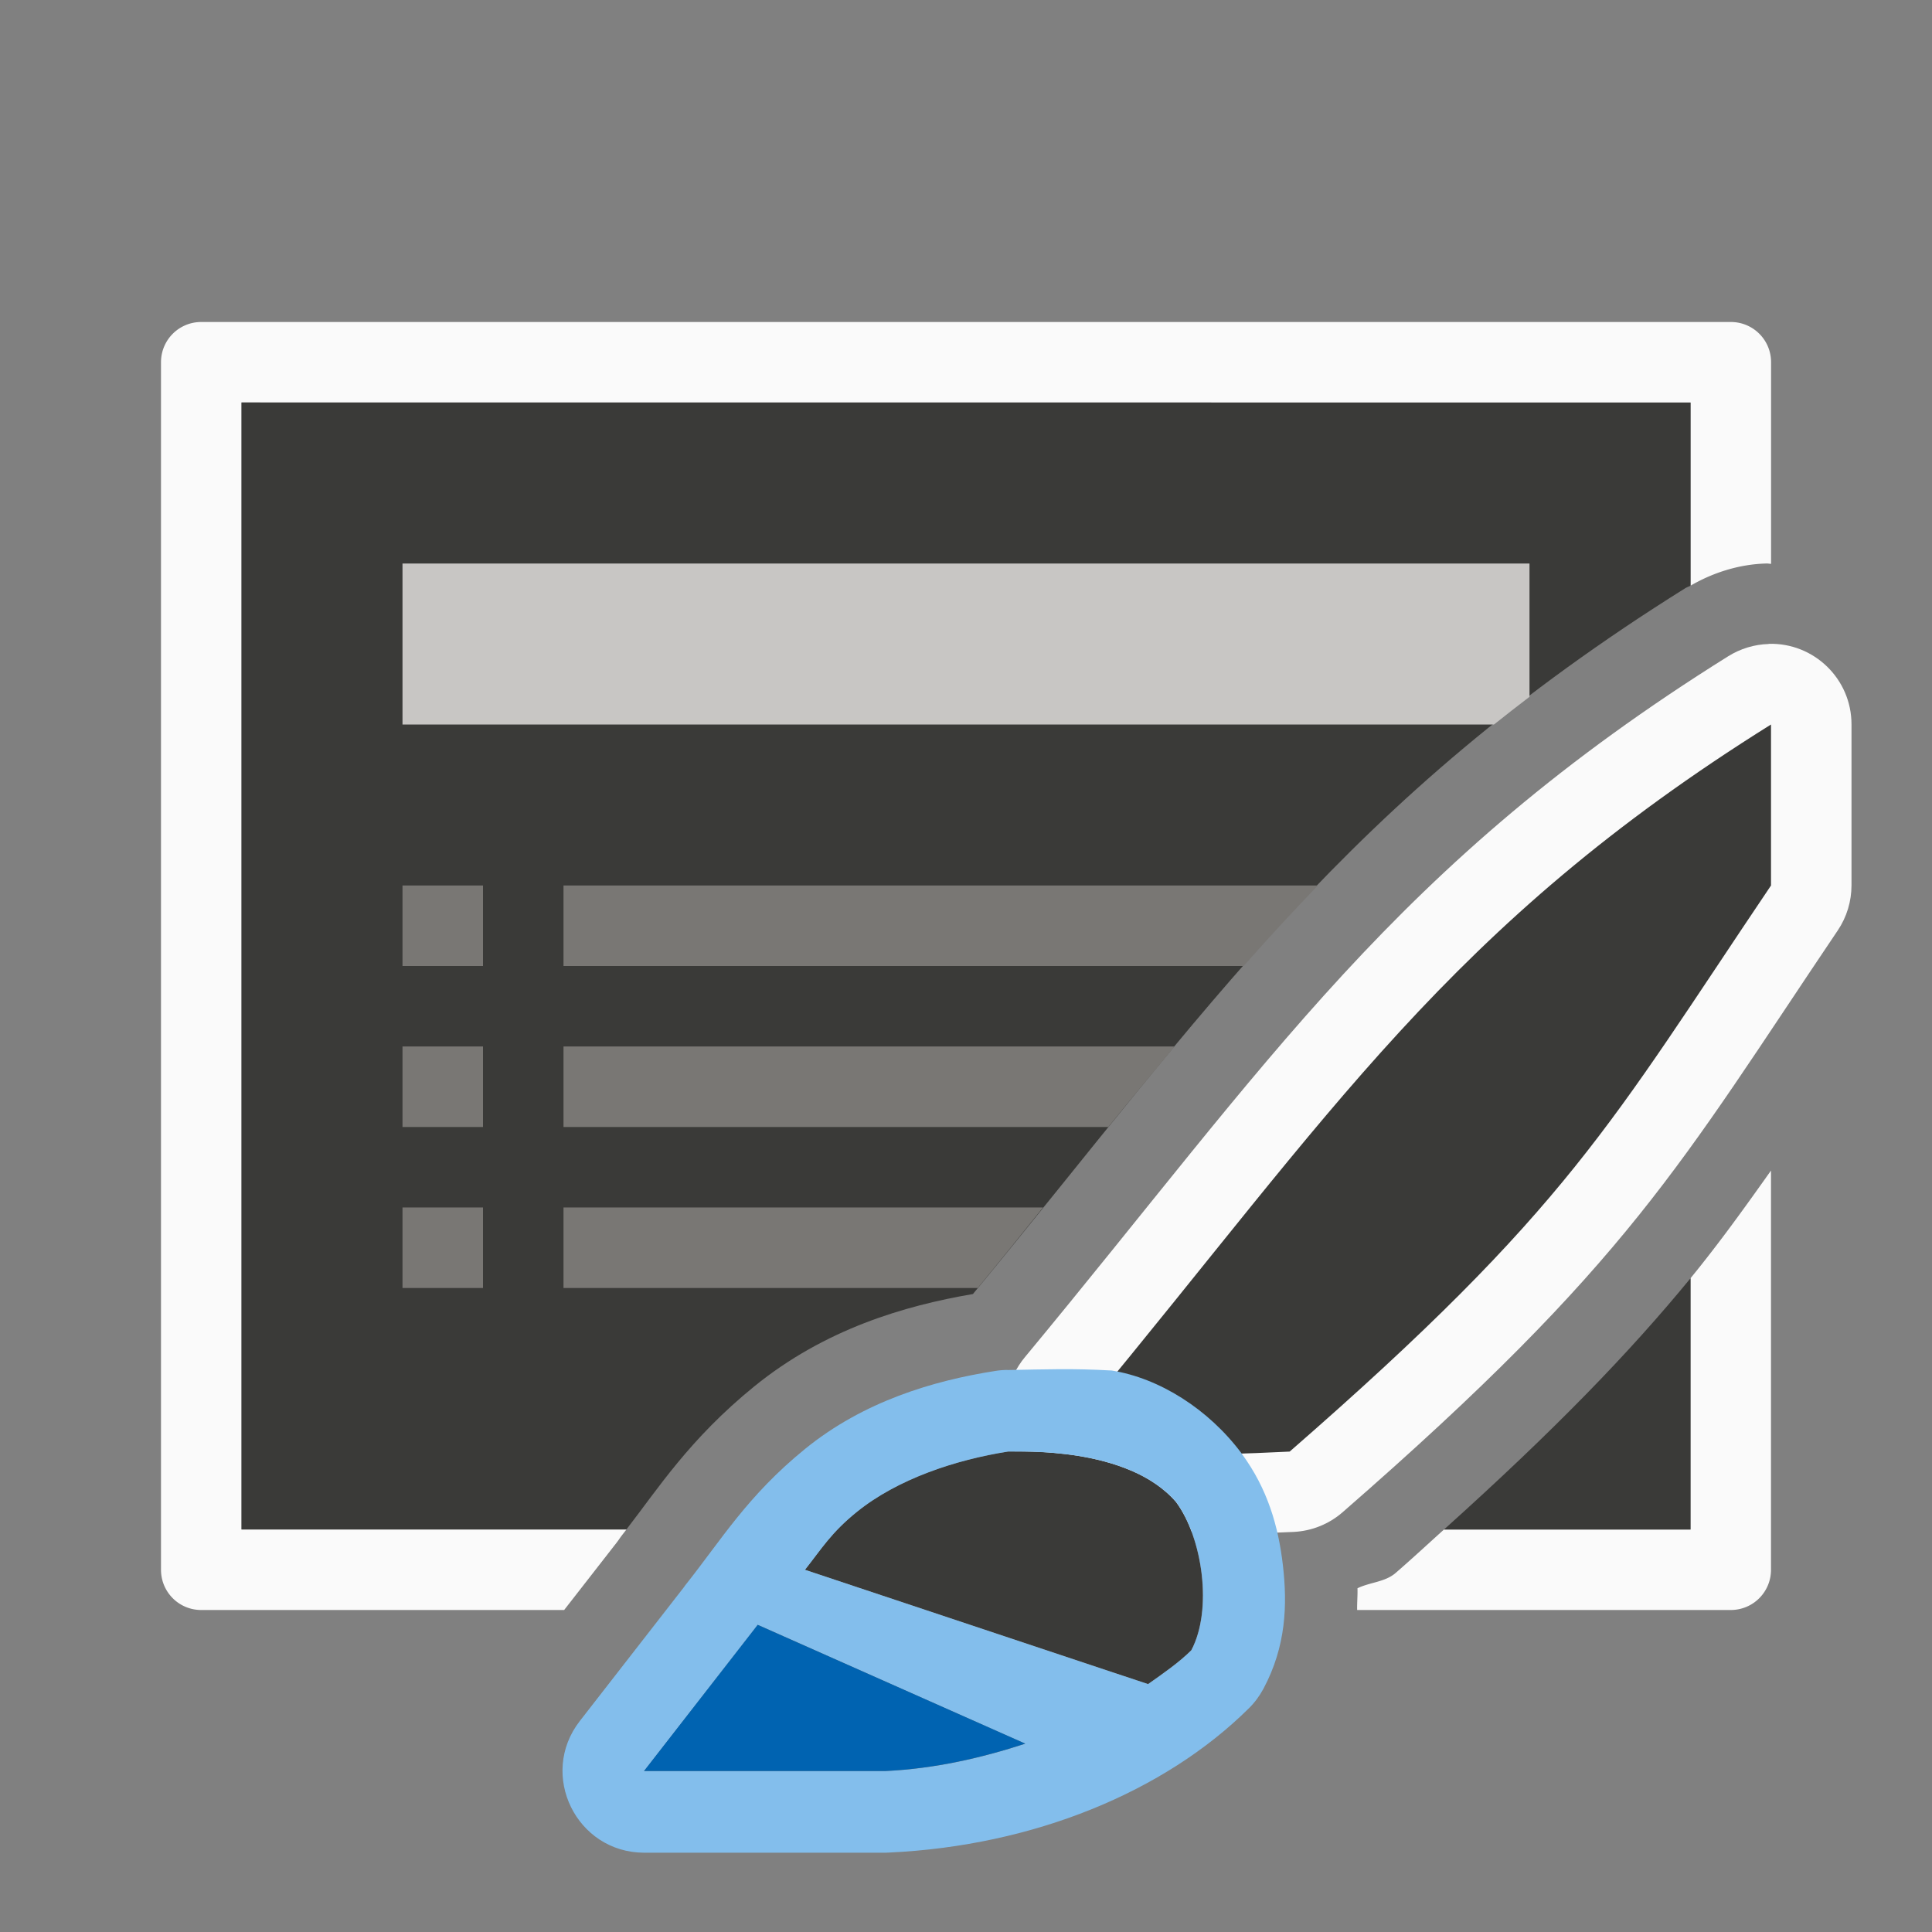 <svg viewBox="0 0 24 24" xmlns="http://www.w3.org/2000/svg"><rect x="0" y="0" width="24" height="24" fill="#808080" stroke="none"/><path d="m2.5 4c-.277 0-.5.223-.5.5v1 13 1c0 .277.223.5.5.5h1 3.508l.656-.842a1.001 1.001 0 0 1 .02-.027 1.001 1.001 0 0 1 .039-.055c.018-.023.041-.053.059-.076h-4.781v-14h18v2.275c.287-.166.609-.266.941-.275.02-.001.039.004.059.004v-1.504-1c0-.277-.223-.5-.5-.5h-1-17zm19.5 10.541c-.319.45-.64.898-1 1.338v3.121h-3.062c-.2.18-.379.347-.6.539-.132.115-.319.115-.475.191.003.086-.006.181-.004.27h3.641 1c.277 0 .5-.223.5-.5v-1z" fill="#fafafa"/><path d="m3 5v14h4.781c.388-.5.784-1.124 1.588-1.777.877-.713 1.867-1.003 2.717-1.148 2.918-3.537 4.636-6.135 8.852-8.77.02-.012.042-.018.062-.029v-2.275zm18 10.879c-.753.919-1.691 1.889-3.062 3.121h3.062z" fill="#3a3a38"/><path d="m5 7v2h13.559c.143-.115.292-.229.441-.344v-1.656z" fill="#c8c6c4"/><path d="m5 11v1h1v-1zm2 0v1h8.449c.299-.339.607-.673.922-1zm-2 2v1h1v-1zm2 0v1h6.768c.272-.337.557-.678.824-1zm-2 2v1h1v-1zm2 0v1h5.146c.291-.353.54-.664.811-1z" fill="#797774"/><path d="m21.971 8c-.178.005-.351.058-.502.152-4.137 2.585-5.701 5.045-8.738 8.708-.211.254-.283.595-.193.912.125.438.058.587.73.897.671.311 1.53.424 2.803.361.225-.011.44-.098.609-.246 3.575-3.115 4.182-4.307 6.15-7.227.111-.165.17-.36.17-.559v-2c-0-.564-.466-1.016-1.029-1z" fill="#fafafa"/><path d="m22 9v2c-2 2.967-2.5 4-5.979 7.032-2.365.116-2.379-.032-2.521-.532 3.033-3.658 4.5-6 8.5-8.5z" fill="#3a3a38"/><path d="m12.521 18.031c-.324.051-.668.136-.994.26-.326.124-.634.287-.889.494-.314.255-.429.45-.639.715l4.262 1.42c.192-.135.386-.27.537-.42.2-.375.18-.969.018-1.434v-.002c-.054-.155-.124-.294-.207-.406-.15-.174-.347-.3-.559-.391h-.002c-.212-.091-.44-.147-.654-.182-.428-.069-.799-.052-.873-.055z" fill="#3a3a38"/><path d="m12.516 17.018c-.05 0-.101.004-.15.012-.774.121-1.638.378-2.365.969-.718.584-1.038 1.128-1.494 1.701-.002.003-.004.006-.006.01l-1.299 1.67c-.516.665-.043 1.633.799 1.635h3c.016-0.0.031-.001.047-.002 1.79-.084 3.418-.752 4.467-1.793.072-.071.132-.153.18-.242.282-.528.298-1.043.242-1.531-.056-.488-.192-.955-.512-1.389-.001-.001-.001-.003-.002-.004-.412-.552-1.023-.935-1.613-1.029-.492-.028-.82-.014-1.293-.006zm.006 1.014c.148.005 1.485-.069 2.088.627.332.45.456 1.342.189 1.842-.151.15-.345.285-.537.42l-4.262-1.42c.209-.265.325-.46.639-.715.509-.414 1.235-.652 1.883-.754zm-3.109 2.152 3.324 1.477c-.545.178-1.126.311-1.736.34h-3l1.299-1.67c.044-.056.073-.094.113-.146z" fill="#83beec"/><path d="m9.412 20.184c-.041.053-.069.091-.113.146l-1.299 1.67h3c.61-.029 1.191-.162 1.736-.34z" fill="#0063b1"/></svg>